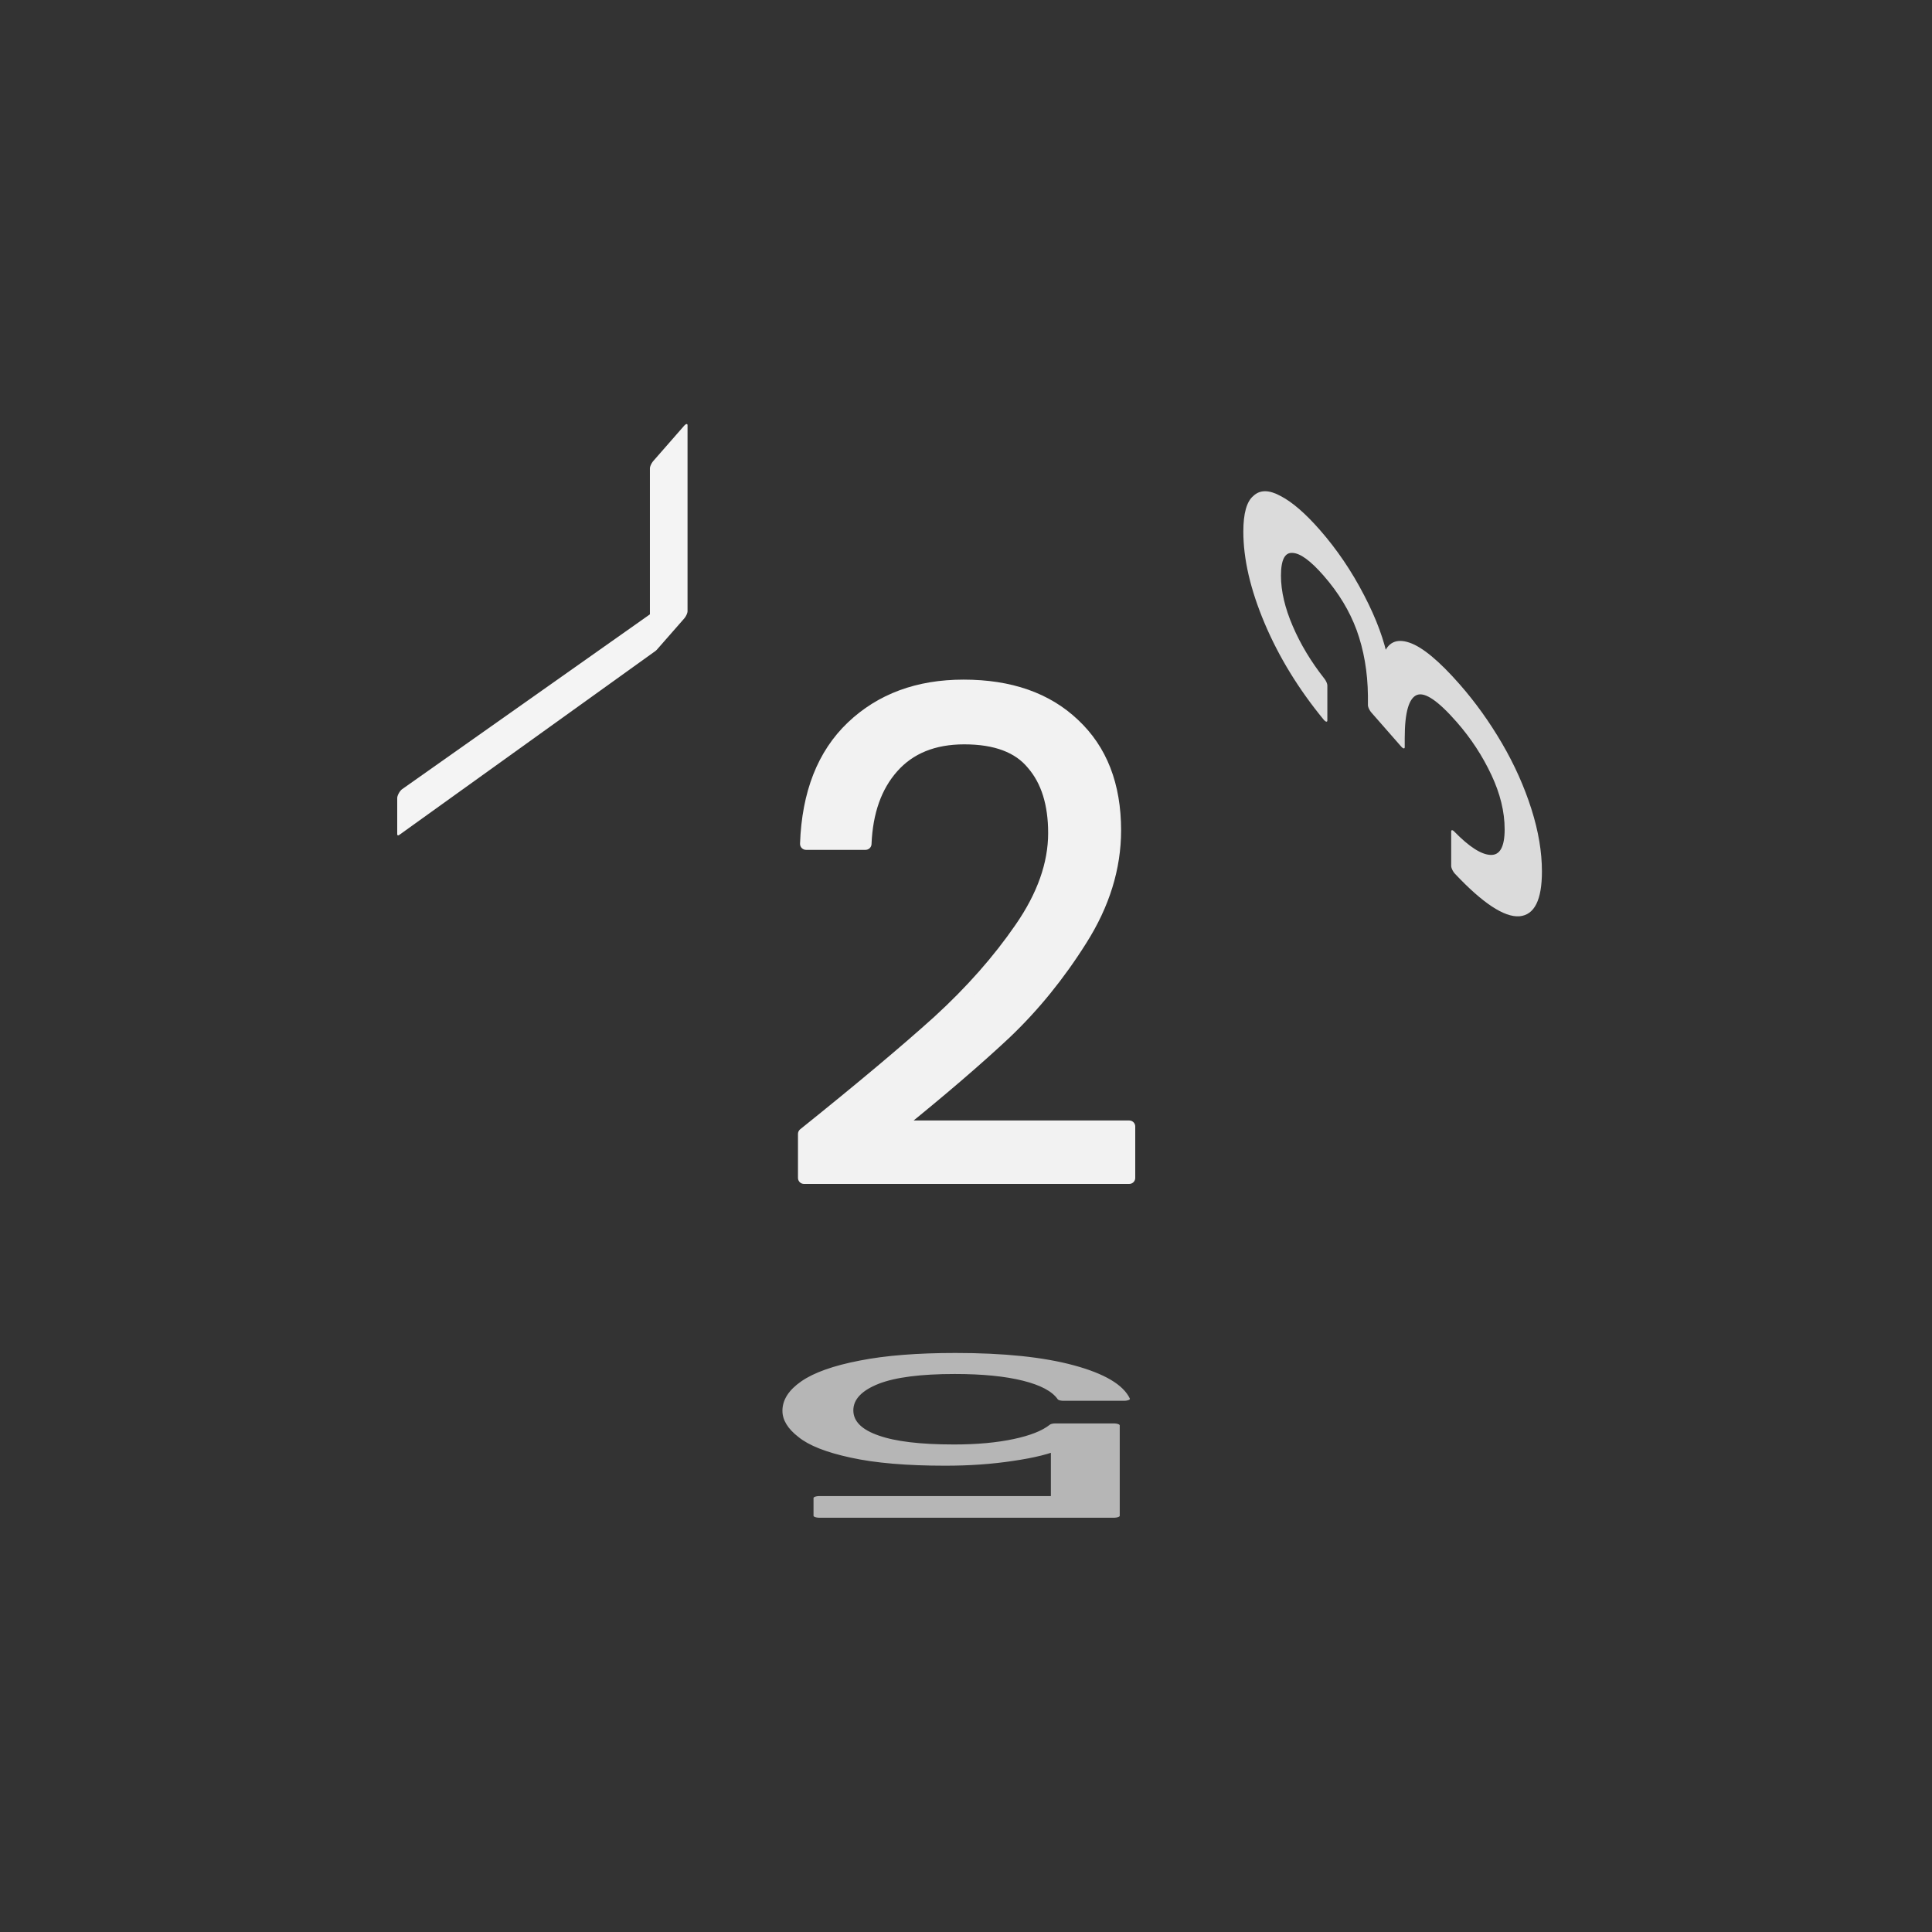 <svg xmlns="http://www.w3.org/2000/svg" viewBox="0 0 25.4 25.4" height="96" width="96"><rect x="0" y="0" width="25.4" height="25.4" fill="#333333" stroke="none"/><g font-weight="400" font-family="Poppins" letter-spacing="0" word-spacing="0" text-anchor="middle" stroke-linecap="round" stroke-linejoin="round"><g style="line-height:1.5;-inkscape-font-specification:Poppins;text-align:center"><path d="M10.57 14.908q1.13-.907 1.77-1.485.64-.586 1.075-1.218.444-.64.444-1.253 0-.578-.284-.907-.276-.338-.898-.338-.604 0-.942.383-.33.373-.356 1.004h-.782q.035-.996.604-1.538.57-.542 1.467-.542.916 0 1.45.507.542.506.542 1.395 0 .738-.445 1.44-.436.694-.996 1.227-.56.525-1.43 1.227h3.057v.676H10.57z" style="-inkscape-font-specification:Poppins;text-align:center" aria-label="2" font-size="9.878" fill="#f2f2f2" stroke="#f2f2f2" stroke-width=".158"/></g><g style="line-height:1.5;-inkscape-font-specification:Poppins;text-align:center"><path d="M-282.344-35.788h-1.985v1.29q.13-.182.385-.295.254-.119.548-.119.47 0 .764.198.294.193.418.504.13.305.13.65 0 .407-.153.73-.152.322-.469.508-.31.187-.775.187-.593 0-.96-.306-.368-.305-.448-.814h.504q.073.322.31.503.238.181.6.181.447 0 .673-.265.226-.272.226-.713 0-.44-.226-.678-.226-.244-.667-.244-.3 0-.526.147-.22.142-.322.39h-.487v-2.306h2.46z" style="-inkscape-font-specification:Poppins;text-align:center" transform="matrix(-1.572 0 0 -.515 -433.07 1.264)" aria-label="5" font-size="5.655" fill="#b6b6b6" stroke="#b6b6b6" stroke-width=".101"/></g><g style="line-height:1.5;-inkscape-font-specification:Poppins;text-align:center"><path d="M569.72-490.24l-1.593 3.738h-.528l1.617-3.687h-2.213v-.447h2.718z" style="-inkscape-font-specification:Poppins;text-align:center" transform="matrix(0 .899 -.901 1.03 -433.07 1.264)" aria-label="7" font-size="5.734" fill="#f4f4f4" stroke="#f4f4f4" stroke-width=".102"/></g><g style="line-height:1.5;-inkscape-font-specification:Poppins;text-align:center"><path d="M562.644 499.972q.04-.528.407-.826.367-.298.952-.298.39 0 .67.143.288.138.43.379.15.24.15.544 0 .356-.206.614-.201.258-.528.333v.028q.373.092.59.362.219.27.219.705 0 .327-.15.59-.149.259-.447.408-.298.149-.717.149-.607 0-.997-.316-.39-.32-.436-.906h.504q.04.344.281.562.241.218.643.218.401 0 .608-.206.212-.212.212-.545 0-.43-.287-.62-.287-.189-.866-.189h-.132v-.435h.138q.527-.006.797-.172.27-.172.27-.528 0-.304-.201-.487-.195-.184-.562-.184-.356 0-.574.184-.218.183-.258.493z" style="-inkscape-font-specification:Poppins;text-align:center" transform="matrix(0 -.899 .901 1.028 -433.07 1.264)" aria-label="3" font-size="5.734" fill="#dbdbdb" stroke="#dbdbdb" stroke-width=".102"/></g></g></svg>